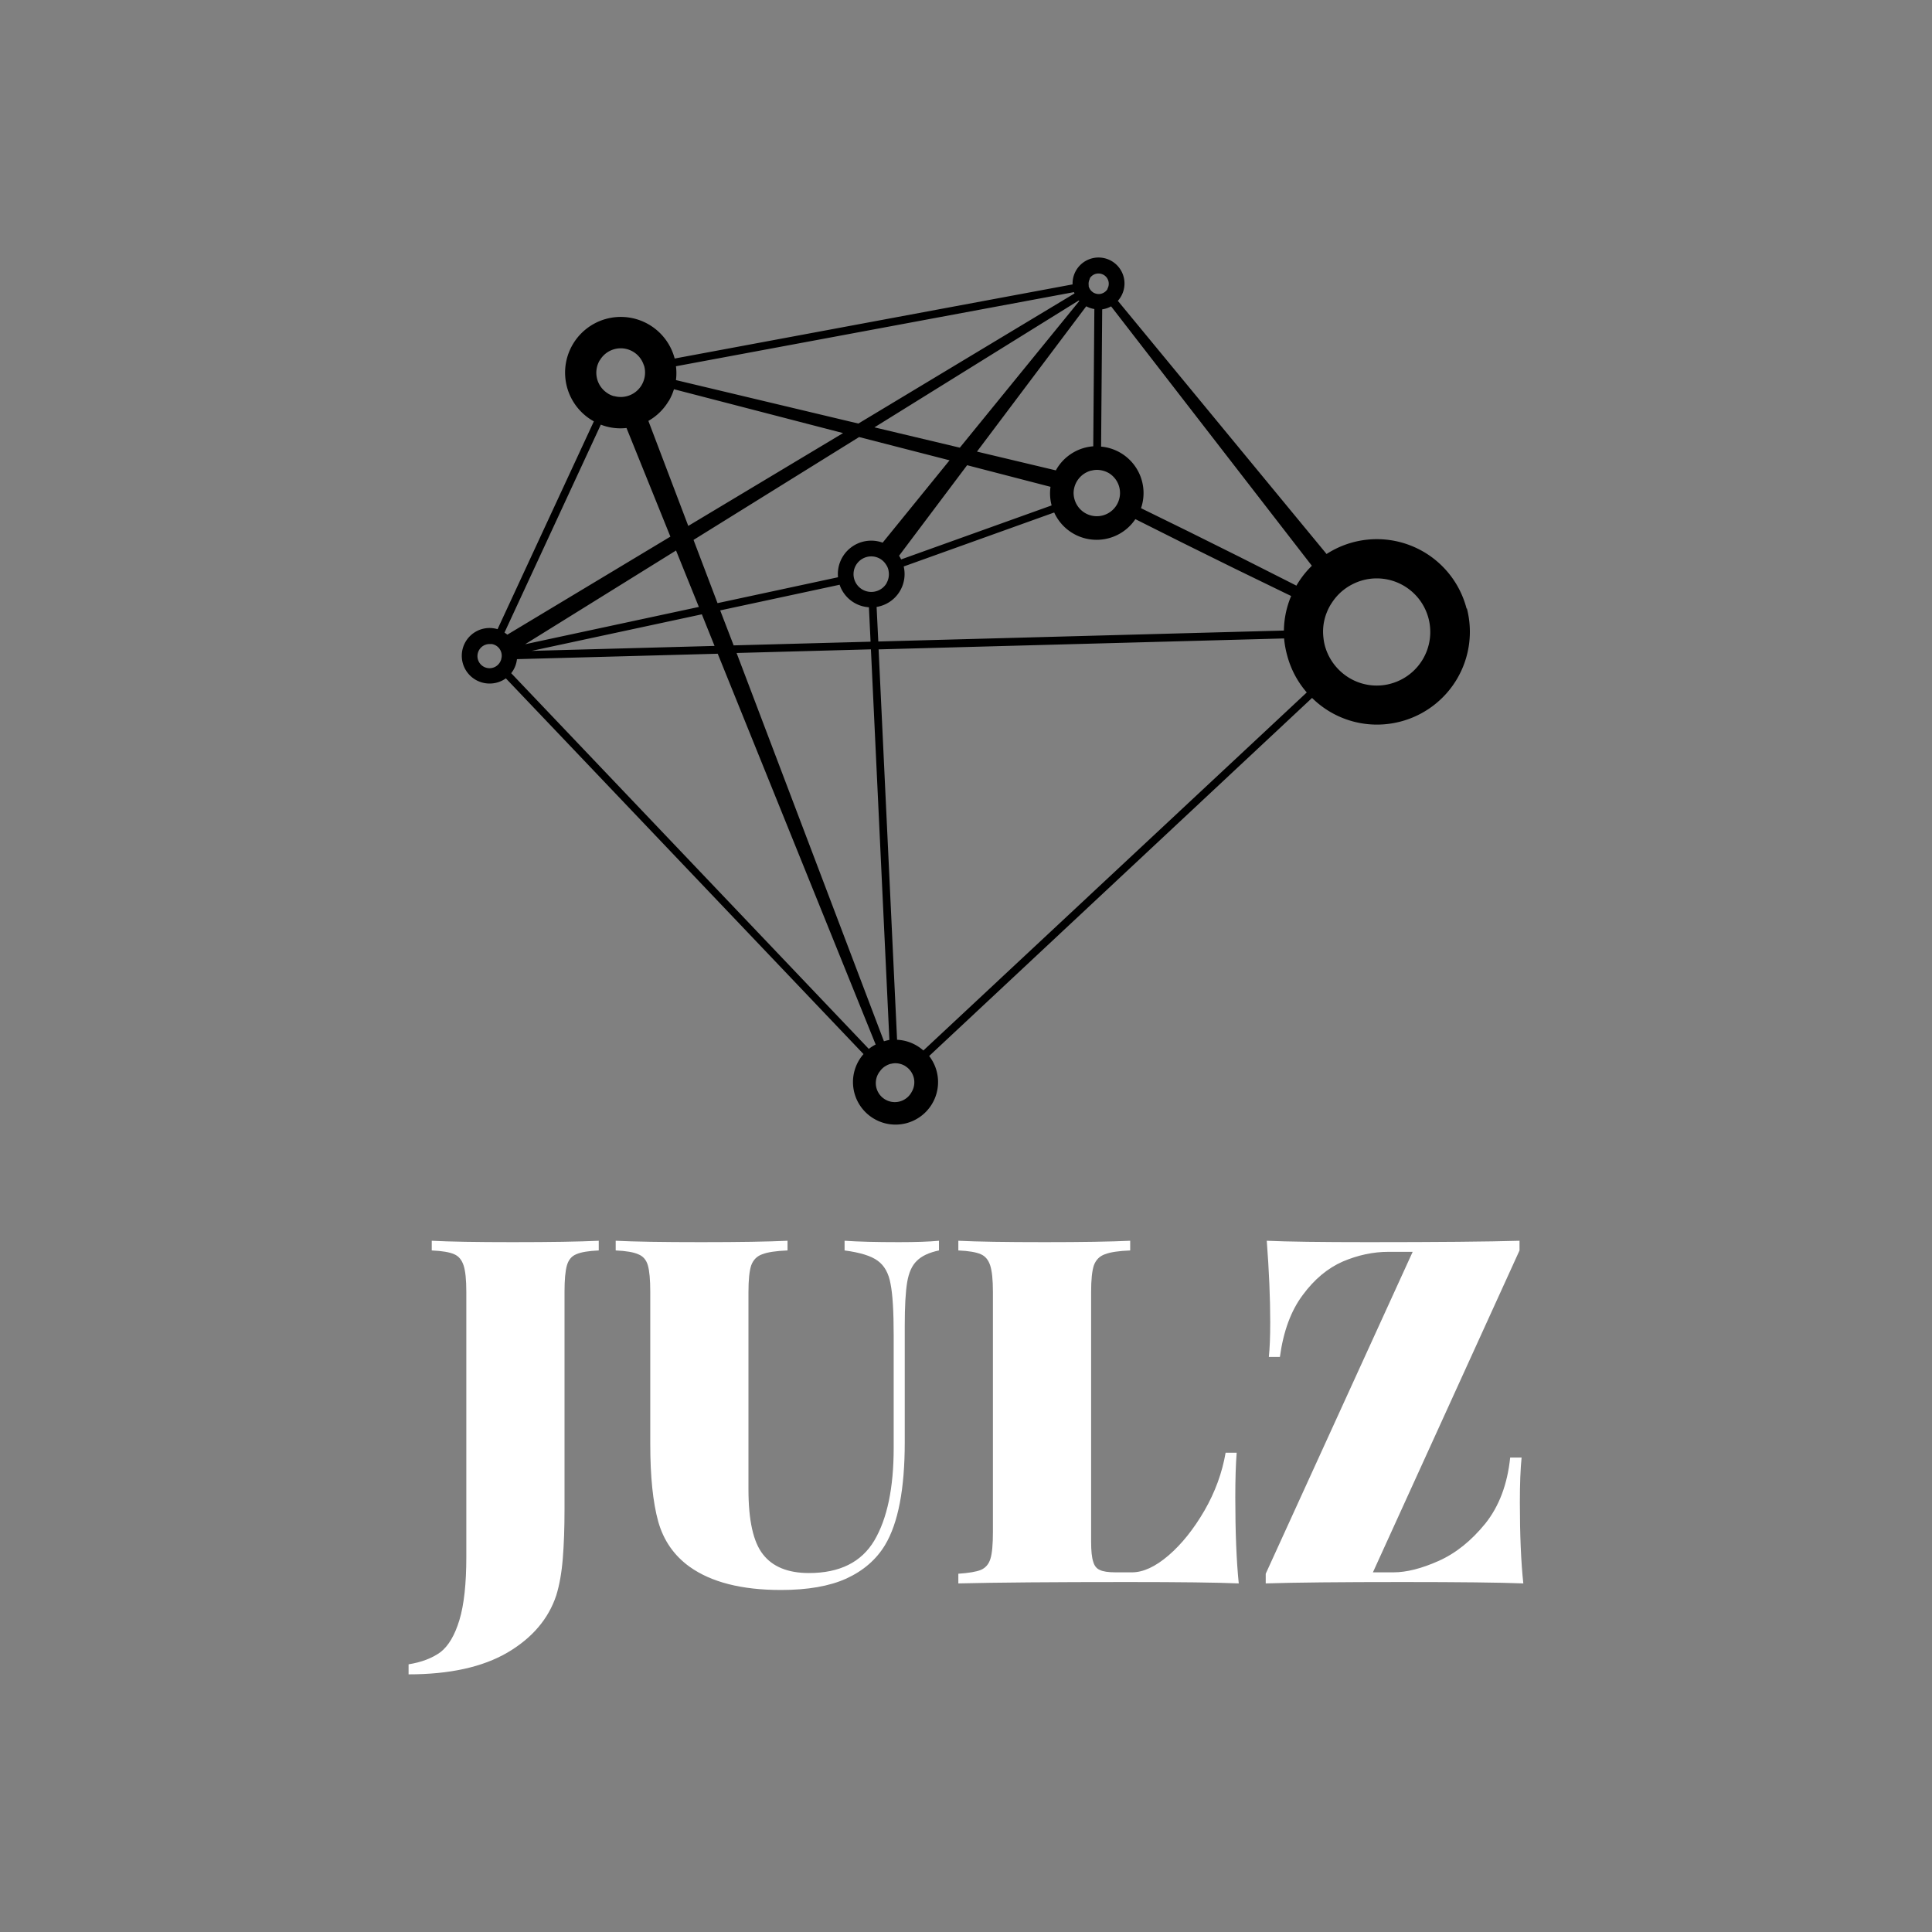 <svg data-v-fde0c5aa="" xmlns="http://www.w3.org/2000/svg" viewBox="0 0 300 300" class="iconAbove"><rect x="0" y="0" width="300" height="300" fill="#808080" stroke="none"/><!----><defs data-v-fde0c5aa=""><!----></defs><rect data-v-fde0c5aa="" fill="transparent" x="0" y="0" width="300px" height="300px" class="logo-background-square"></rect><defs data-v-fde0c5aa=""><!----></defs><g data-v-fde0c5aa="" id="773c272a-dd74-44f3-9c0b-7ce4bfb41fbc" fill="#FFFFFF" transform="matrix(5.369,0,0,5.369,65.323,164.531)"><path d="M-0.35 17.78L-0.35 17.49L-0.35 17.49Q0.21 17.40 0.57 17.14L0.57 17.14L0.57 17.14Q0.92 16.87 1.12 16.21L1.12 16.21L1.12 16.21Q1.32 15.55 1.32 14.38L1.32 14.38L1.32 6.72L1.32 6.72Q1.32 6.19 1.24 5.95L1.24 5.95L1.24 5.95Q1.16 5.71 0.97 5.63L0.97 5.63L0.97 5.63Q0.77 5.54 0.32 5.52L0.32 5.52L0.32 5.24L0.32 5.24Q1.08 5.28 2.66 5.28L2.66 5.28L2.66 5.28Q4.30 5.28 5.15 5.24L5.15 5.24L5.15 5.52L5.15 5.52Q4.70 5.54 4.50 5.63L4.50 5.63L4.50 5.63Q4.30 5.71 4.23 5.95L4.23 5.95L4.23 5.95Q4.16 6.19 4.16 6.72L4.16 6.72L4.16 11.84L4.16 13.01L4.16 13.01Q4.16 13.82 4.11 14.43L4.11 14.43L4.11 14.43Q4.06 15.05 3.92 15.50L3.92 15.50L3.92 15.50Q3.58 16.52 2.51 17.15L2.51 17.15L2.51 17.15Q1.43 17.78-0.35 17.78L-0.35 17.78ZM14.99 5.24L14.99 5.52L14.99 5.52Q14.56 5.61 14.35 5.82L14.35 5.82L14.35 5.82Q14.14 6.02 14.07 6.44L14.07 6.44L14.07 6.44Q14 6.86 14 7.70L14 7.70L14 11.07L14 11.07Q14 13.09 13.43 14.04L13.43 14.04L13.43 14.04Q13.05 14.67 12.31 15.01L12.31 15.01L12.31 15.01Q11.58 15.34 10.42 15.34L10.42 15.34L10.42 15.34Q8.72 15.34 7.78 14.67L7.78 14.67L7.78 14.67Q7.10 14.18 6.87 13.36L6.87 13.36L6.87 13.36Q6.64 12.53 6.64 11.12L6.64 11.12L6.64 6.72L6.64 6.72Q6.64 6.19 6.57 5.95L6.57 5.95L6.57 5.95Q6.50 5.71 6.29 5.63L6.29 5.63L6.29 5.63Q6.09 5.54 5.64 5.52L5.64 5.52L5.64 5.24L5.64 5.24Q6.44 5.28 8.11 5.28L8.11 5.28L8.11 5.28Q9.76 5.28 10.61 5.24L10.61 5.24L10.61 5.52L10.61 5.52Q10.11 5.54 9.88 5.63L9.88 5.63L9.88 5.63Q9.65 5.71 9.56 5.95L9.56 5.95L9.56 5.95Q9.48 6.19 9.48 6.72L9.48 6.72L9.48 12.43L9.48 12.43Q9.48 13.78 9.90 14.31L9.90 14.31L9.90 14.31Q10.32 14.85 11.23 14.85L11.23 14.85L11.23 14.85Q12.56 14.85 13.12 13.91L13.12 13.91L13.12 13.91Q13.68 12.96 13.68 11.23L13.68 11.23L13.68 7.98L13.68 7.98Q13.68 6.94 13.59 6.49L13.59 6.49L13.59 6.49Q13.51 6.03 13.22 5.82L13.22 5.82L13.22 5.82Q12.94 5.61 12.26 5.52L12.26 5.52L12.26 5.24L12.26 5.24Q12.84 5.28 13.83 5.28L13.83 5.28L13.83 5.28Q14.57 5.28 14.99 5.24L14.99 5.24ZM20.52 5.24L20.52 5.52L20.52 5.52Q20.02 5.54 19.79 5.63L19.79 5.63L19.79 5.63Q19.56 5.71 19.47 5.95L19.47 5.95L19.47 5.95Q19.39 6.19 19.39 6.72L19.39 6.72L19.39 13.94L19.39 13.94Q19.39 14.34 19.45 14.52L19.45 14.52L19.45 14.52Q19.50 14.70 19.64 14.76L19.64 14.76L19.64 14.76Q19.78 14.83 20.10 14.83L20.10 14.83L20.57 14.83L20.57 14.83Q21.06 14.83 21.63 14.34L21.63 14.34L21.63 14.34Q22.20 13.85 22.67 13.04L22.67 13.04L22.67 13.04Q23.13 12.24 23.28 11.37L23.28 11.37L23.60 11.37L23.60 11.37Q23.56 11.87 23.56 12.66L23.56 12.66L23.56 12.66Q23.56 14.17 23.66 15.15L23.66 15.15L23.66 15.15Q22.71 15.11 20.45 15.11L20.45 15.11L20.45 15.11Q17.18 15.11 15.55 15.15L15.55 15.15L15.55 14.87L15.55 14.87Q16.00 14.84 16.20 14.76L16.20 14.76L16.20 14.76Q16.41 14.67 16.48 14.43L16.48 14.43L16.48 14.43Q16.55 14.20 16.55 13.66L16.55 13.66L16.55 6.72L16.55 6.72Q16.55 6.19 16.47 5.95L16.47 5.95L16.47 5.95Q16.39 5.71 16.20 5.63L16.20 5.63L16.20 5.63Q16.00 5.54 15.55 5.52L15.55 5.52L15.55 5.24L15.55 5.24Q16.35 5.28 18.05 5.28L18.05 5.28L18.05 5.28Q19.66 5.28 20.52 5.24L20.52 5.24ZM31.78 5.24L31.78 5.52L27.54 14.83L28.13 14.83L28.13 14.83Q28.70 14.83 29.44 14.50L29.44 14.50L29.44 14.50Q30.18 14.17 30.79 13.42L30.79 13.42L30.79 13.42Q31.39 12.67 31.51 11.51L31.51 11.51L31.84 11.51L31.84 11.51Q31.79 12.01 31.79 12.80L31.79 12.80L31.79 12.80Q31.79 14.22 31.89 15.15L31.89 15.15L31.89 15.15Q30.86 15.11 28.41 15.11L28.41 15.11L28.41 15.11Q25.68 15.11 24.44 15.15L24.44 15.15L24.44 14.87L28.69 5.56L27.99 5.56L27.99 5.56Q27.33 5.56 26.67 5.84L26.67 5.84L26.67 5.84Q26.01 6.13 25.51 6.81L25.51 6.81L25.51 6.81Q25.00 7.49 24.85 8.60L24.85 8.60L24.53 8.60L24.53 8.60Q24.57 8.23 24.57 7.59L24.57 7.59L24.57 7.59Q24.57 6.55 24.47 5.24L24.47 5.24L24.47 5.24Q25.34 5.28 27.40 5.28L27.40 5.28L27.40 5.28Q30.42 5.28 31.78 5.24L31.78 5.24Z"></path></g><defs data-v-fde0c5aa=""><!----></defs><g data-v-fde0c5aa="" id="376e77e1-df20-46b1-8ac2-303560127f81" stroke="none" fill="#000000" transform="matrix(0.609,0,0,0.609,15.342,-23.084)"><path d="M348.75 193.09a23.63 23.63 0 0 0-35.7-13.93l-53.22-64.55a6.62 6.62 0 1 0-11.54-4.19l-101.46 18.9a14.2 14.2 0 1 0-20.94 15.83l.34.18-24.56 53a7.08 7.08 0 1 0-2 13.86 7.13 7.13 0 0 0 4.12-1.32l91.19 95.8a10.83 10.83 0 0 0 2.67 16.48 10.78 10.78 0 0 0 5.48 1.5 11 11 0 0 0 2.75-.35 10.85 10.85 0 0 0 5.84-17.14l97.63-91.3a23.76 23.76 0 0 0 4.58 3.53 23.51 23.51 0 0 0 11.95 3.27 23.81 23.81 0 0 0 6-.77 23.66 23.66 0 0 0 16.95-28.84zm-19.46 19.17a13.57 13.57 0 0 1-10.35-1.44 13.76 13.76 0 0 1-2.34-1.74 13.77 13.77 0 0 1-4-6.6 13.79 13.79 0 0 1-.36-2.07 13 13 0 0 1 .82-6.23 13.81 13.81 0 0 1 1-2.06c.06-.1.13-.19.19-.29a13.79 13.79 0 0 1 1.22-1.67 13.48 13.48 0 0 1 4-3.19 13.58 13.58 0 0 1 6.39-1.59 13.66 13.66 0 0 1 3.41 26.88zM207.78 312.63a4.81 4.81 0 0 1-.51 3.67 4.85 4.85 0 1 1-8.35-4.91c.06-.1.13-.18.2-.27a4.78 4.78 0 0 1 1.28-1.28l.17-.1a4.82 4.82 0 0 1 1.31-.58c.16 0 .31-.07.47-.09a4.88 4.88 0 0 1 .75-.07 5 5 0 0 1 2.45.67c.11.07.2.15.31.22a4.77 4.77 0 0 1 1.37 1.46 4.82 4.82 0 0 1 .55 1.28zm-7.42-9.28l-.17.05-37.57-99 34.25-.93 4.71 99.59a11 11 0 0 0-1.22.3zM100.91 208a3.08 3.08 0 1 1-1.28-5.88H100.21a3 3 0 0 1 1 .35 3 3 0 0 1 1.39 3.5v.08a3.07 3.07 0 0 1-.21.49s0 .1-.07.15a3.06 3.06 0 0 1-1.41 1.31zm26.82-78.19a6.17 6.17 0 0 1 11.16 1c.07.18.15.35.2.54a6.23 6.23 0 0 1 .19 1.42v.18a6.13 6.13 0 0 1-.39 2.12 6.27 6.27 0 0 1-.47 1 6.2 6.2 0 0 1-7 2.83h-.14a6.23 6.23 0 0 1-1.34-.58l-.33-.22a6.21 6.21 0 0 1-1.88-8.34zm17.6 10.34a14.27 14.27 0 0 0 1.32-3l43.12 11.18L150.3 172l-10.17-26.78a14.11 14.11 0 0 0 5.2-5.12zm107.31-31.22a2.6 2.6 0 0 1 1.6-1.21 2.66 2.66 0 0 1 .66-.08 2.61 2.61 0 0 1 2.3 3.85v.1a2.59 2.59 0 0 1-1.28 1.09l-.29.11a2.61 2.61 0 0 1-1.34 0 3.5 3.5 0 0 1-.68-.27l-.19-.14a2.58 2.58 0 0 1-.67-.7l-.11-.18a2.62 2.62 0 0 1-.24-.58 2.66 2.66 0 0 1 0-.27 2.69 2.69 0 0 1 .32-1.71zm-51.77 77.67a4.53 4.53 0 1 1-3.9-6.83 4.44 4.44 0 0 1 3.76 2.1 3.83 3.83 0 0 1 .68 1.88 4.49 4.49 0 0 1-.54 2.8zm3.18-7l17.35-23.08 21.26 5.51a11.9 11.9 0 0 0 .27 4.68v.07l-38.36 13.76a8.53 8.53 0 0 0-.57-1.02zm47.72-63.6a6.58 6.58 0 0 0 2.07.7l-.28 35a11.91 11.91 0 0 0-9.37 5.84c-.06.1-.1.2-.16.3l-20.12-4.79zm8.49 48.77a5.88 5.88 0 0 1-.69 1.83 6 6 0 0 1-.66.91 5.9 5.9 0 0 1-9.59-1 6 6 0 0 1-.77-3.06 6 6 0 0 1 4.45-5.55c.18 0 .36-.07.53-.1a5.92 5.92 0 0 1 1-.09 6.25 6.25 0 0 1 3 .82 5.93 5.93 0 0 1 2.73 6.27zM250 114.65l-30.46 37.4-21.77-5.18 52.11-32.36zm-33.08 40.62l-17.06 21a8.51 8.51 0 0 0-11.38 8.82l-30.72 6.6-6.12-16.12 42.22-26.23zM153 192.66l-44.3 9.51 38.48-23.9zm.76 1.88l3.24 8.06-46.64 1.26zm4.68-1l30.45-6.54a8.44 8.44 0 0 0 7.47 5.74l.42 8.78-34.91.94zm39.88-.88a8.49 8.49 0 0 0 6.91-10.32l38.37-13.76a11.89 11.89 0 0 0 20.7 1.69l.59.3 11.41 5.72 13.11 6.48 13.16 6.4 1.45.7a23.39 23.39 0 0 0-1.85 8.81l-103.42 2.79zm110.98-10.5a23.75 23.75 0 0 0-3.84 4.89l-.1.18-1.43-.73-13.06-6.6-13.1-6.52-11.46-5.62-.57-.28a11.89 11.89 0 0 0-10.18-15.7l.28-35a6.67 6.67 0 0 0 2.27-.76zm-60.64-69.77c0 .11.08.22.13.33l-55.12 33.18-46.51-11.08a14.08 14.08 0 0 0 0-3.53zM128 146.18a13.76 13.76 0 0 0 6.55.85l11.19 27.7-41.58 25a7 7 0 0 0-.72-.53zm-22.85 63.37a7.09 7.09 0 0 0 .55-.8 7 7 0 0 0 .92-2.78l51.19-1.38 40.27 99.64a10.73 10.73 0 0 0-1.75 1.12zm105.1 96.2a11 11 0 0 0-1.71-1.24 10.79 10.79 0 0 0-5-1.49l-4.71-99.54 103.39-2.79A23.91 23.91 0 0 0 303 205a23.54 23.54 0 0 0 5 9.46z" data-name="Immersive experience"></path></g><!----></svg>

